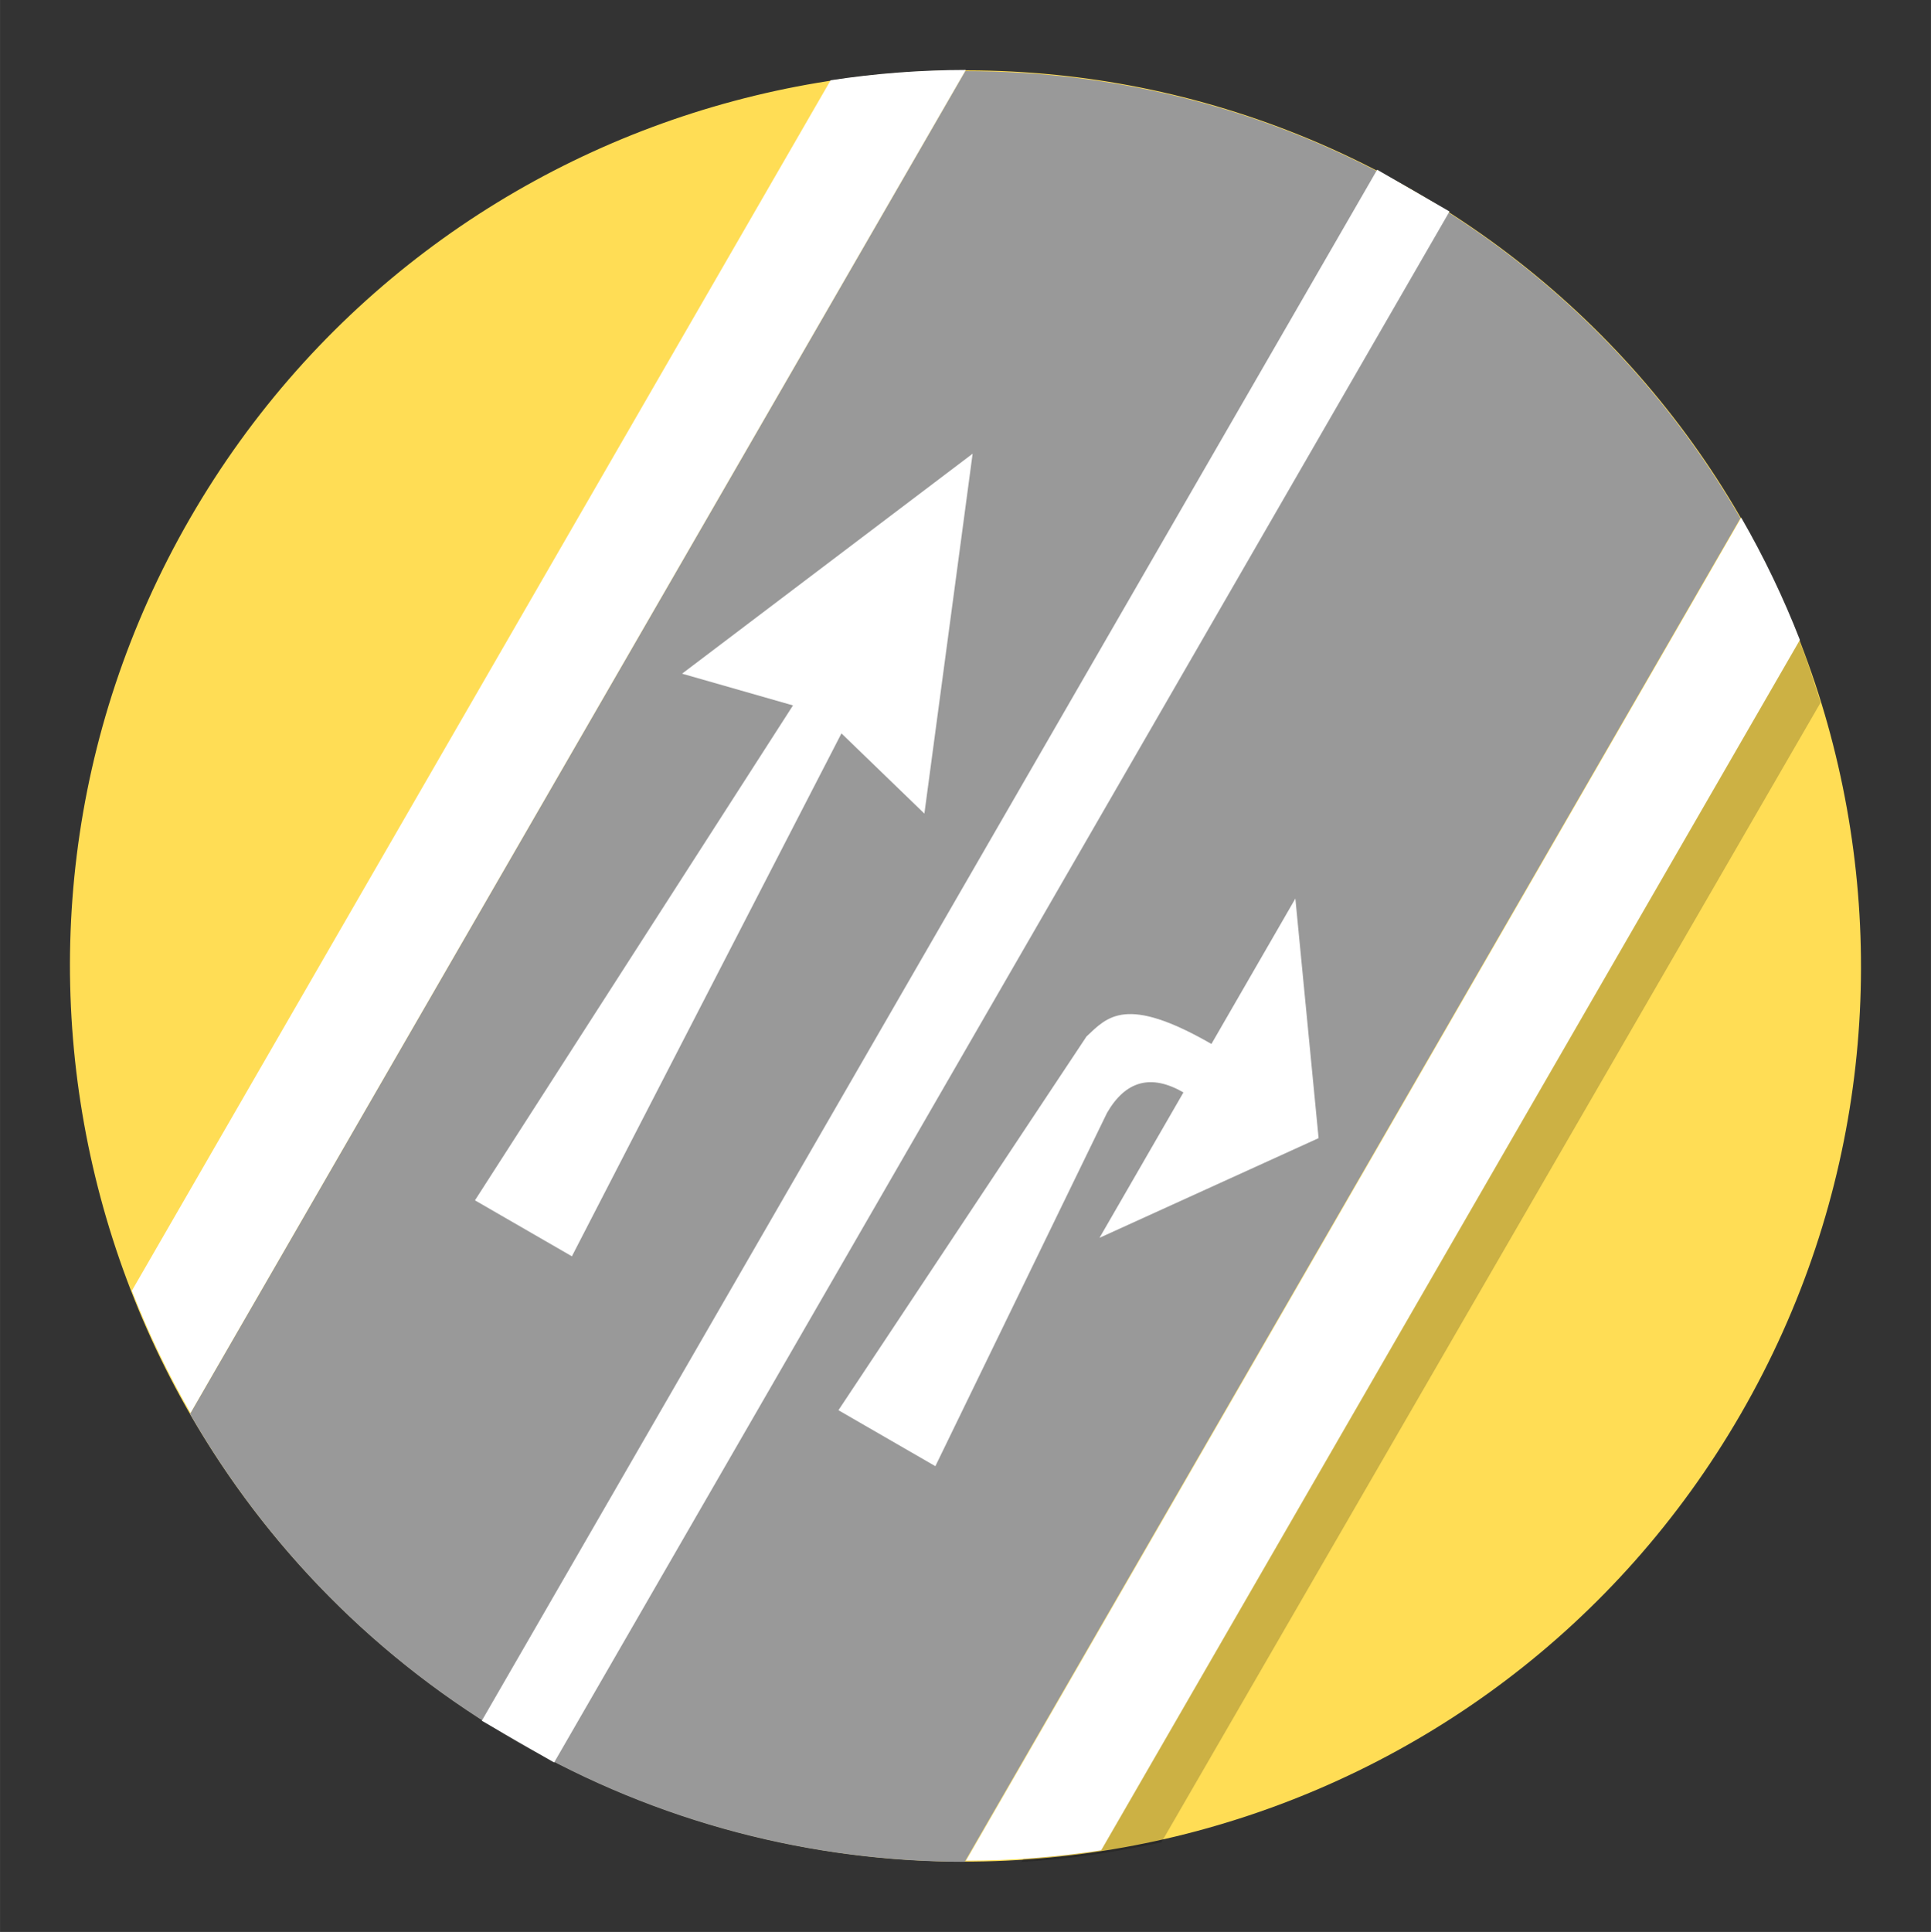 <?xml version="1.0" encoding="UTF-8"?>
<svg width="138.02" height="138.07" version="1.1" viewBox="0 0 138.021 138.074" xmlns="http://www.w3.org/2000/svg" xmlns:cc="http://creativecommons.org/ns#" xmlns:dc="http://purl.org/dc/elements/1.1/" xmlns:rdf="http://www.w3.org/1999/02/22-rdf-syntax-ns#">
 <rect x="0" y="0" width="138.021" height="138.074" fill="#333333" stroke="none"/>
 <g id="street_turn_lanes" transform="rotate(30 -158.9 881.99)">
  <g>
   <path d="m-304 64c0 35.346-28.654 64-64 64-35.346 0-64-28.654-64-64s28.654-64 64-64c35.346 0 64 28.654 64 64" fill="#fd5" stroke-width=".2"/>
   <path d="m-367.99 0.035c-11.665 0-22.59 3.136-32.008 8.588v110.82c9.418 5.452 20.343 8.588 32.008 8.588 11.644 0 22.551-3.125 31.957-8.559v-110.88c-9.406-5.434-20.313-8.559-31.957-8.559z" fill="#999" stroke-width=".2"/>
   <rect x="-370.97" y="-0" width="5.969" height="128" fill="#fff" style="paint-order:stroke fill markers"/>
  </g>
  <path d="m-332.52 117.45c2.826-1.837 5.468-3.961 7.963-6.208l0.077-94.108c-2.495-2.248-4.329-4.089-8.069-5.734 0 0 0.101 106.17 0.029 106.05z" fill-opacity=".2" stroke-width=".2"/>
  <g fill="#fff">
   <path d="m-336 8.527v110.83c2.808-1.625 5.483-3.454 8-5.473v-99.887c-2.517-2.019-5.192-3.847-8-5.473z" stroke-width=".2"/>
   <path d="m-400 8.527c-2.808 1.625-5.483 3.454-8 5.473v99.887c2.517 2.019 5.192 3.847 8 5.473z" stroke-width=".2"/>
   <path d="m-351.99 96.035-2-28c0-2.667 1.333-4 4-4v12l10-14-10-14v12c-7.072 0.012-7.409 2.044-8 4l-2 32z" fill-rule="evenodd"/>
   <path d="m-381.99 96.035-2-42 8 2-9.875-24-10.125 24 8-2-2 42z" fill-rule="evenodd"/>
  </g>
 </g>
</svg>
